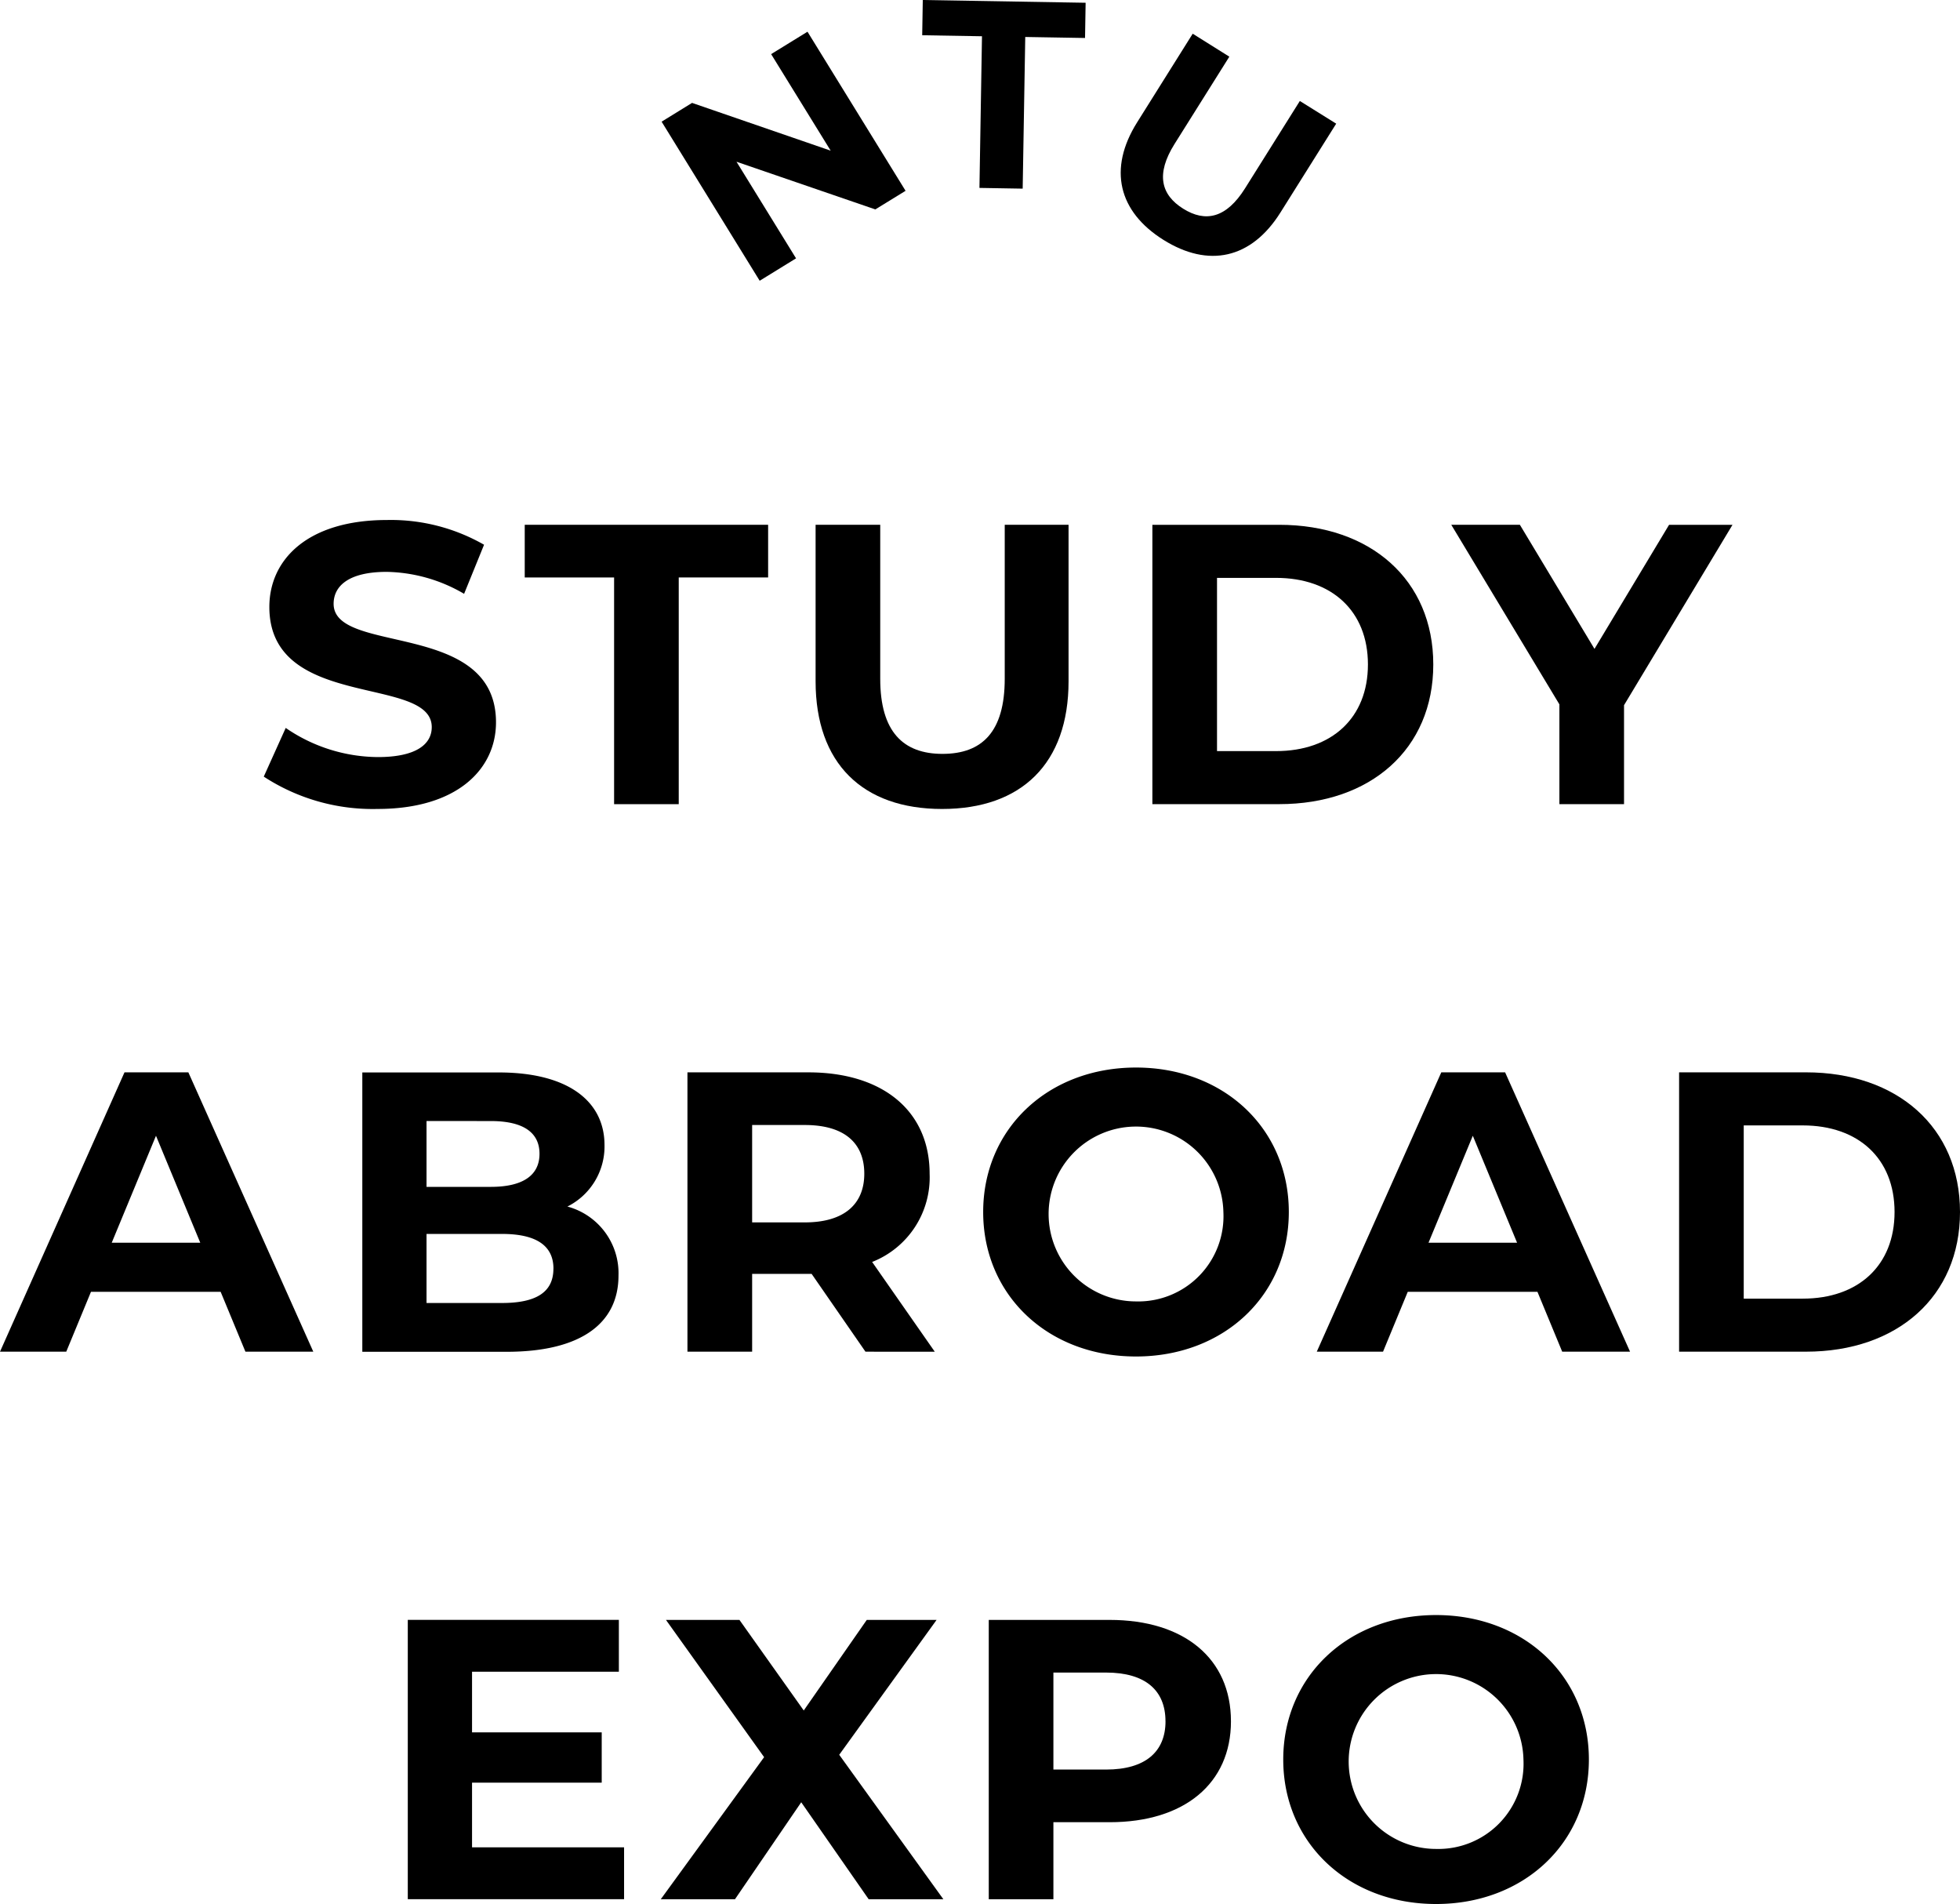 <svg xmlns="http://www.w3.org/2000/svg" xmlns:xlink="http://www.w3.org/1999/xlink" width="106.678" height="103.607" viewBox="0 0 106.678 103.607">
  <defs>
    <clipPath id="clip-path">
      <rect width="106.678" height="103.607" fill="none"/>
    </clipPath>
  </defs>
  <g id="リピートグリッド_16" data-name="リピートグリッド 16" clip-path="url(#clip-path)">
    <g transform="translate(0 0)">
      <g id="グループ_3529" data-name="グループ 3529" transform="translate(0 0)" clip-path="url(#clip-path)">
        <path id="パス_637" data-name="パス 637" d="M11.549,36.727l1.195-2.65a8.942,8.942,0,0,0,5.017,1.586c2.085,0,2.931-.7,2.931-1.63,0-2.845-8.839-.89-8.839-6.537,0-2.584,2.086-4.733,6.407-4.733a10.2,10.2,0,0,1,5.279,1.346l-1.086,2.671a8.6,8.6,0,0,0-4.214-1.195c-2.085,0-2.888.782-2.888,1.738,0,2.8,8.838.869,8.838,6.449,0,2.542-2.106,4.714-6.45,4.714a10.84,10.84,0,0,1-6.189-1.759" transform="translate(2.807 5.533)"/>
        <path id="パス_638" data-name="パス 638" d="M27.84,25.839H22.976V22.972H36.223v2.866H31.358V38.175H27.84Z" transform="translate(5.584 5.584)"/>
        <path id="パス_639" data-name="パス 639" d="M35.712,31.486V22.972H39.23v8.383c0,2.889,1.26,4.083,3.389,4.083,2.149,0,3.387-1.195,3.387-4.083V22.972H49.48v8.514c0,4.474-2.562,6.95-6.884,6.95s-6.884-2.476-6.884-6.95" transform="translate(8.679 5.584)"/>
        <path id="パス_640" data-name="パス 640" d="M50.458,22.973h6.906c4.973,0,8.383,3,8.383,7.6s-3.41,7.6-8.383,7.6H50.458ZM57.19,35.287c3.019,0,5-1.8,5-4.714s-1.976-4.712-5-4.712H53.976v9.426Z" transform="translate(12.263 5.584)"/>
        <path id="パス_641" data-name="パス 641" d="M72.948,32.788v5.386H69.43v-5.43l-5.885-9.772h3.734l4.061,6.753L75.4,22.973h3.452Z" transform="translate(15.444 5.584)"/>
        <path id="パス_642" data-name="パス 642" d="M12.009,58.884H4.952L3.606,62.143H0l6.776-15.2h3.476l6.8,15.2H13.358ZM10.9,56.214l-2.41-5.821L6.081,56.214Z" transform="translate(0 11.409)"/>
        <path id="パス_643" data-name="パス 643" d="M29.807,58c0,2.628-2.086,4.148-6.082,4.148H15.864v-15.2h7.427c3.8,0,5.755,1.586,5.755,3.953a3.655,3.655,0,0,1-2.02,3.344A3.756,3.756,0,0,1,29.807,58M19.359,49.59v3.584h3.5c1.715,0,2.649-.608,2.649-1.8s-.934-1.781-2.649-1.781Zm6.908,8.036c0-1.282-.978-1.891-2.8-1.891H19.359v3.758h4.106c1.824,0,2.8-.564,2.8-1.867" transform="translate(3.856 11.409)"/>
        <path id="パス_644" data-name="パス 644" d="M39.789,62.143l-2.931-4.235H33.621v4.235H30.1v-15.2h6.581c4.061,0,6.6,2.107,6.6,5.517a4.943,4.943,0,0,1-3.129,4.8l3.41,4.886Zm-3.3-12.336H33.621v5.3h2.868c2.149,0,3.236-1,3.236-2.649,0-1.673-1.086-2.65-3.236-2.65" transform="translate(7.316 11.409)"/>
        <path id="パス_645" data-name="パス 645" d="M43.049,54.593c0-4.517,3.519-7.861,8.318-7.861,4.778,0,8.317,3.323,8.317,7.861s-3.539,7.862-8.317,7.862c-4.8,0-8.318-3.344-8.318-7.862m13.074,0a4.757,4.757,0,1,0-4.756,4.865,4.638,4.638,0,0,0,4.756-4.865" transform="translate(10.463 11.358)"/>
        <path id="パス_646" data-name="パス 646" d="M69.666,58.884H62.608l-1.346,3.259H57.656l6.777-15.2h3.474l6.8,15.2H71.014Zm-1.108-2.67-2.41-5.821-2.411,5.821Z" transform="translate(14.013 11.409)"/>
        <path id="パス_647" data-name="パス 647" d="M73.521,46.942h6.905c4.973,0,8.384,3,8.384,7.6s-3.411,7.6-8.384,7.6H73.521Zm6.732,12.314c3.019,0,4.995-1.8,4.995-4.714s-1.975-4.712-4.995-4.712H77.039v9.426Z" transform="translate(17.868 11.409)"/>
        <path id="パス_648" data-name="パス 648" d="M29.627,83.288v2.823H17.855V70.91H29.343v2.823H21.352v3.3H28.41v2.736H21.352v3.518Z" transform="translate(4.34 17.234)"/>
        <path id="パス_649" data-name="パス 649" d="M40.248,86.112l-3.671-5.277-3.606,5.277H28.932l5.625-7.732-5.343-7.469h4l3.5,4.929,3.431-4.929h3.8l-5.3,7.34,5.668,7.861Z" transform="translate(7.032 17.235)"/>
        <path id="パス_650" data-name="パス 650" d="M56.476,76.426c0,3.389-2.542,5.494-6.6,5.494H46.812v4.192H43.294v-15.2h6.581c4.06,0,6.6,2.106,6.6,5.515m-3.563,0c0-1.673-1.085-2.65-3.236-2.65H46.812v5.278h2.866c2.15,0,3.236-.978,3.236-2.628" transform="translate(10.522 17.235)"/>
        <path id="パス_651" data-name="パス 651" d="M56.188,78.561c0-4.517,3.519-7.861,8.318-7.861,4.778,0,8.317,3.323,8.317,7.861s-3.539,7.862-8.317,7.862c-4.8,0-8.318-3.344-8.318-7.862m13.074,0a4.757,4.757,0,1,0-4.756,4.865,4.638,4.638,0,0,0,4.756-4.865" transform="translate(13.656 17.183)"/>
        <path id="パス_652" data-name="パス 652" d="M36.909,1.388l5.338,8.657L40.6,11.057,33.045,8.463l3.241,5.257-1.979,1.219L28.969,6.283l1.657-1.022,7.545,2.6L34.93,2.607Z" transform="translate(7.041 0.338)"/>
        <path id="パス_653" data-name="パス 653" d="M43.633,1.973l-3.254-.055L40.411,0l8.863.15-.032,1.917-3.254-.055-.14,8.253-2.353-.04Z" transform="translate(9.814 0)"/>
        <path id="パス_654" data-name="パス 654" d="M49.964,6.3,52.99,1.475l1.994,1.25L52,7.478c-1.027,1.637-.737,2.762.47,3.518s2.344.528,3.37-1.109l2.981-4.751L60.8,6.37,57.768,11.2c-1.59,2.536-3.923,3.028-6.373,1.492S48.373,8.836,49.964,6.3" transform="translate(11.926 0.359)"/>
      </g>
    </g>
  </g>
</svg>
